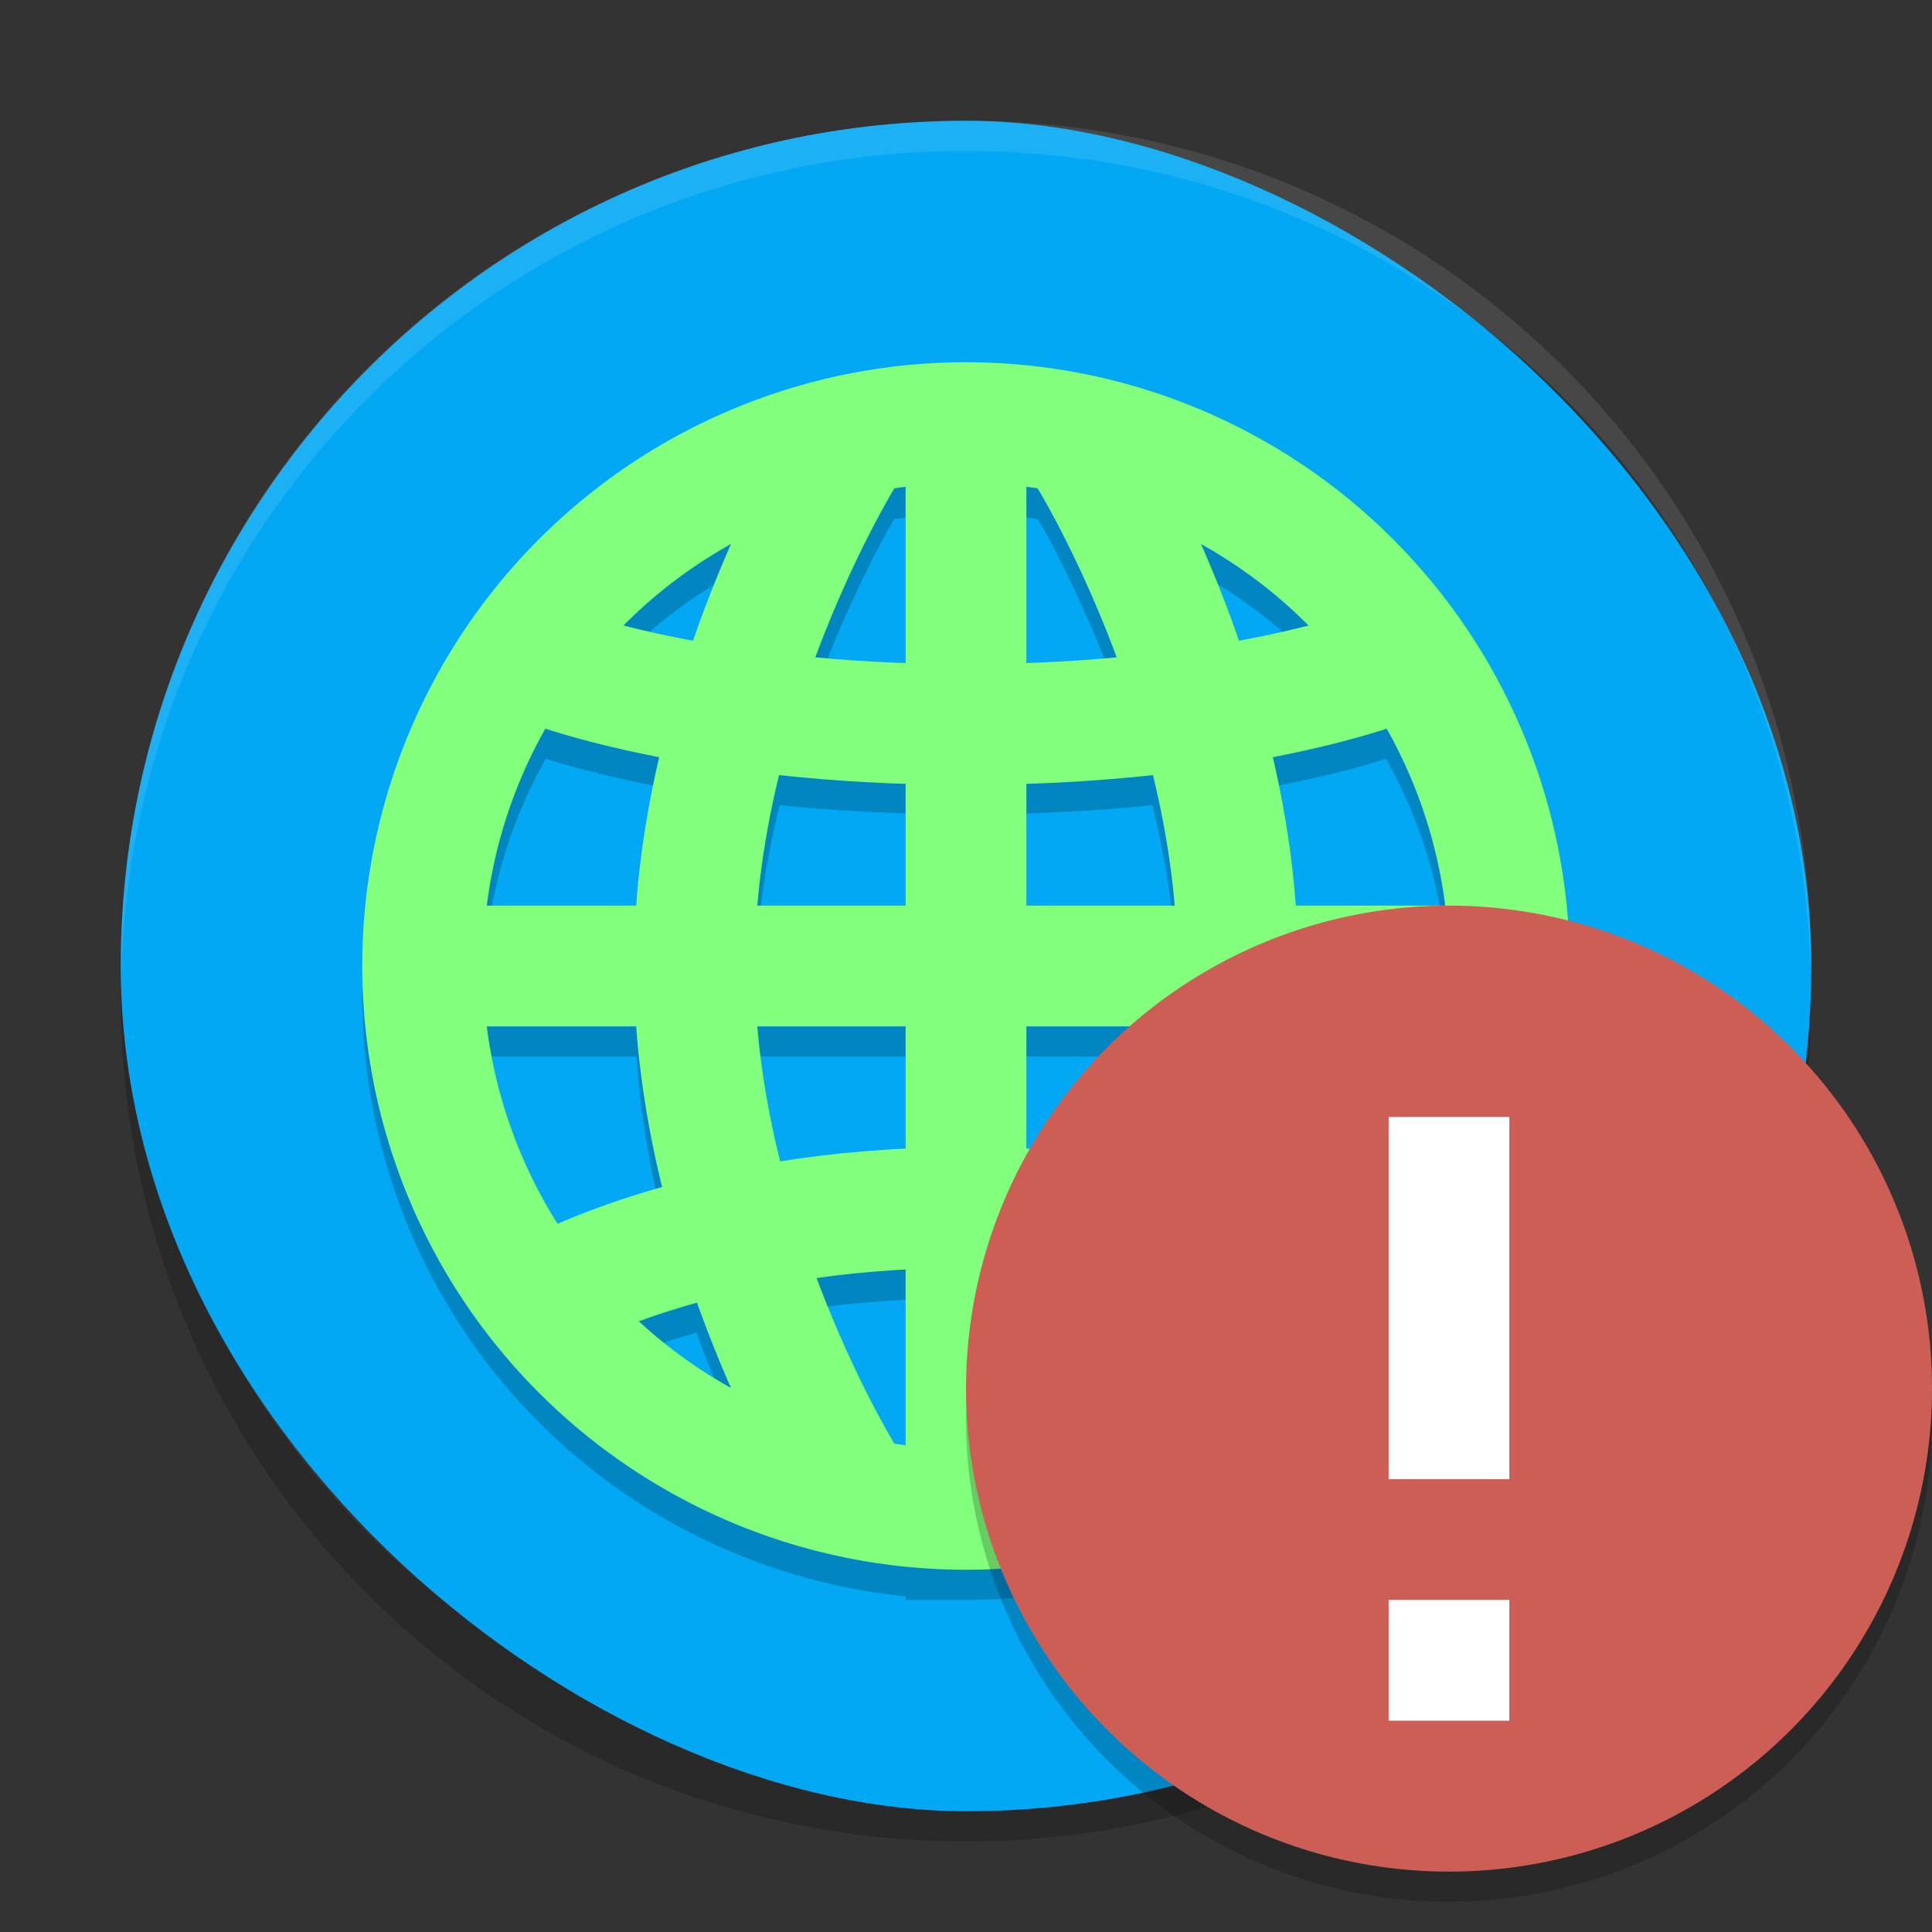 <svg width="64" height="64" version="1" xmlns="http://www.w3.org/2000/svg">
 <rect width="100%" height="100%" fill="#333333" stroke="none"/>
 <path d="m4.051 32c-0.012 0.334-0.051 0.662-0.051 1 0 15.512 12.488 28 28 28s28-12.488 28-28c0-0.338-0.039-0.665-0.051-1-0.528 15.042-12.776 27-27.95 27-15.174 0-27.422-11.958-27.95-27z" style="opacity:.2"/>
 <rect transform="matrix(0,-1,-1,0,0,0)" x="-60" y="-60" width="56" height="56" rx="28" ry="28" style="fill:#02a8f3"/>
 <path d="m32 13a20 20 0 0 0 -20 20 20 20 0 0 0 18 19.879v0.121h2a20 20 0 0 0 20 -20 20 20 0 0 0 -20 -20zm2 4.141a16 16 0 0 1 0.381 0.057c0.122 0.203 1.366 2.335 2.572 5.574-0.91 0.082-1.897 0.139-2.953 0.176v-5.807zm-4 0.006v5.801c-1.056-0.037-2.043-0.094-2.953-0.176 1.209-3.246 2.459-5.386 2.576-5.58a16 16 0 0 1 0.377 -0.045zm9.785 1.883a16 16 0 0 1 3.562 2.703c-0.607 0.157-1.405 0.325-2.295 0.49-0.416-1.202-0.847-2.244-1.268-3.193zm-15.578 0.02c-0.418 0.945-0.847 1.98-1.26 3.174-0.888-0.165-1.685-0.331-2.291-0.488a16 16 0 0 1 3.551 -2.686zm-6.127 6.084c0.729 0.235 1.936 0.57 3.75 0.926-0.361 1.557-0.628 3.219-0.752 4.941h-4.938a16 16 0 0 1 1.939 -5.867zm27.832 0.004a16 16 0 0 1 1.941 5.863h-4.932c-0.124-1.722-0.391-3.385-0.752-4.941 1.803-0.354 3.011-0.687 3.742-0.922zm-20.086 1.533c1.255 0.138 2.676 0.224 4.174 0.275v4.055h-4.902c0.13-1.499 0.39-2.955 0.729-4.33zm12.348 0c0.339 1.375 0.599 2.831 0.729 4.33h-4.902v-4.055c1.498-0.052 2.919-0.138 4.174-0.275zm-22.027 8.33h4.932c0.135 1.882 0.448 3.684 0.859 5.363-1.468 0.418-2.625 0.842-3.449 1.197a16 16 0 0 1 -2.342 -6.561zm8.951 0h4.902v4.055c-1.494 0.075-2.875 0.227-4.135 0.43-0.357-1.421-0.633-2.929-0.768-4.484zm8.902 0h4.902c-0.135 1.555-0.41 3.064-0.768 4.484-1.26-0.203-2.641-0.355-4.135-0.43v-4.055zm8.922 0h4.938a16 16 0 0 1 -2.361 6.557c-0.823-0.355-1.975-0.778-3.436-1.193 0.411-1.68 0.724-3.482 0.859-5.363zm-12.922 8.057v5.803a16 16 0 0 1 -0.381 -0.057c-0.121-0.201-1.342-2.29-2.539-5.479 0.9-0.122 1.872-0.213 2.92-0.268zm4 0c1.048 0.054 2.02 0.146 2.92 0.268-1.2 3.195-2.427 5.292-2.543 5.484a16 16 0 0 1 -0.377 0.045v-5.797zm-10.926 1.092c0.378 1.058 0.763 1.97 1.141 2.822a16 16 0 0 1 -3.043 -2.219c0.53-0.198 1.175-0.4 1.902-0.604zm17.852 0c0.729 0.204 1.376 0.407 1.906 0.605a16 16 0 0 1 -3.039 2.197c0.375-0.847 0.758-1.753 1.133-2.803z" style="fill-rule:evenodd;opacity:.2"/>
 <path d="m28 49s-5-8-5-17 5-17 5-17" style="fill:none;stroke-width:4;stroke:#82ff7c"/>
 <path d="m36 49s5-8 5-17-5-17-5-17" style="fill:none;stroke-width:4;stroke:#82ff7c"/>
 <path d="m18 22s5 2 14 2 14-2 14-2" style="fill:none;stroke-width:4;stroke:#82ff7c"/>
 <path d="m18 43s5-3 14-3 14 3 14 3" style="fill:none;stroke-width:4;stroke:#82ff7c"/>
 <path d="m32 14v36" style="fill:none;stroke-width:4;stroke:#82ff7c"/>
 <path d="m14 32h36" style="fill:none;stroke-width:4;stroke:#82ff7c"/>
 <path d="m32 12a20 20 0 0 0 -20 20 20 20 0 0 0 20 20 20 20 0 0 0 20 -20 20 20 0 0 0 -20 -20zm0 4a16 16 0 0 1 16 16 16 16 0 0 1 -16 16 16 16 0 0 1 -16 -16 16 16 0 0 1 16 -16z" style="fill:#82ff7c"/>
 <path d="m32 4c-15.512 0-28 12.488-28 28 0 0.114 0.011 0.224 0.018 0.336 0.352-15.202 12.693-27.336 27.982-27.336h0.002c15.289 0 27.631 12.134 27.982 27.336 0.006-0.112 0.018-0.222 0.018-0.336 0-15.512-12.488-28-28-28h-0.002z" style="fill:#ffffff;opacity:.1"/>
 <path d="M 63.958,45.848 A 16,16 0 0 1 48,61 16,16 0 0 1 32.042,46.152 16,16 0 0 0 32,47 16,16 0 0 0 48,63 16,16 0 0 0 64,47 16,16 0 0 0 63.958,45.848 Z" style="fill-rule:evenodd;opacity:.2"/>
 <circle cx="48" cy="46" r="16" style="fill-rule:evenodd;fill:#cc5e55"/>
 <rect x="46" y="37" width="4" height="12" style="fill:#ffffff"/>
 <rect x="46" y="53" width="4" height="4" style="fill:#ffffff"/>
</svg>

